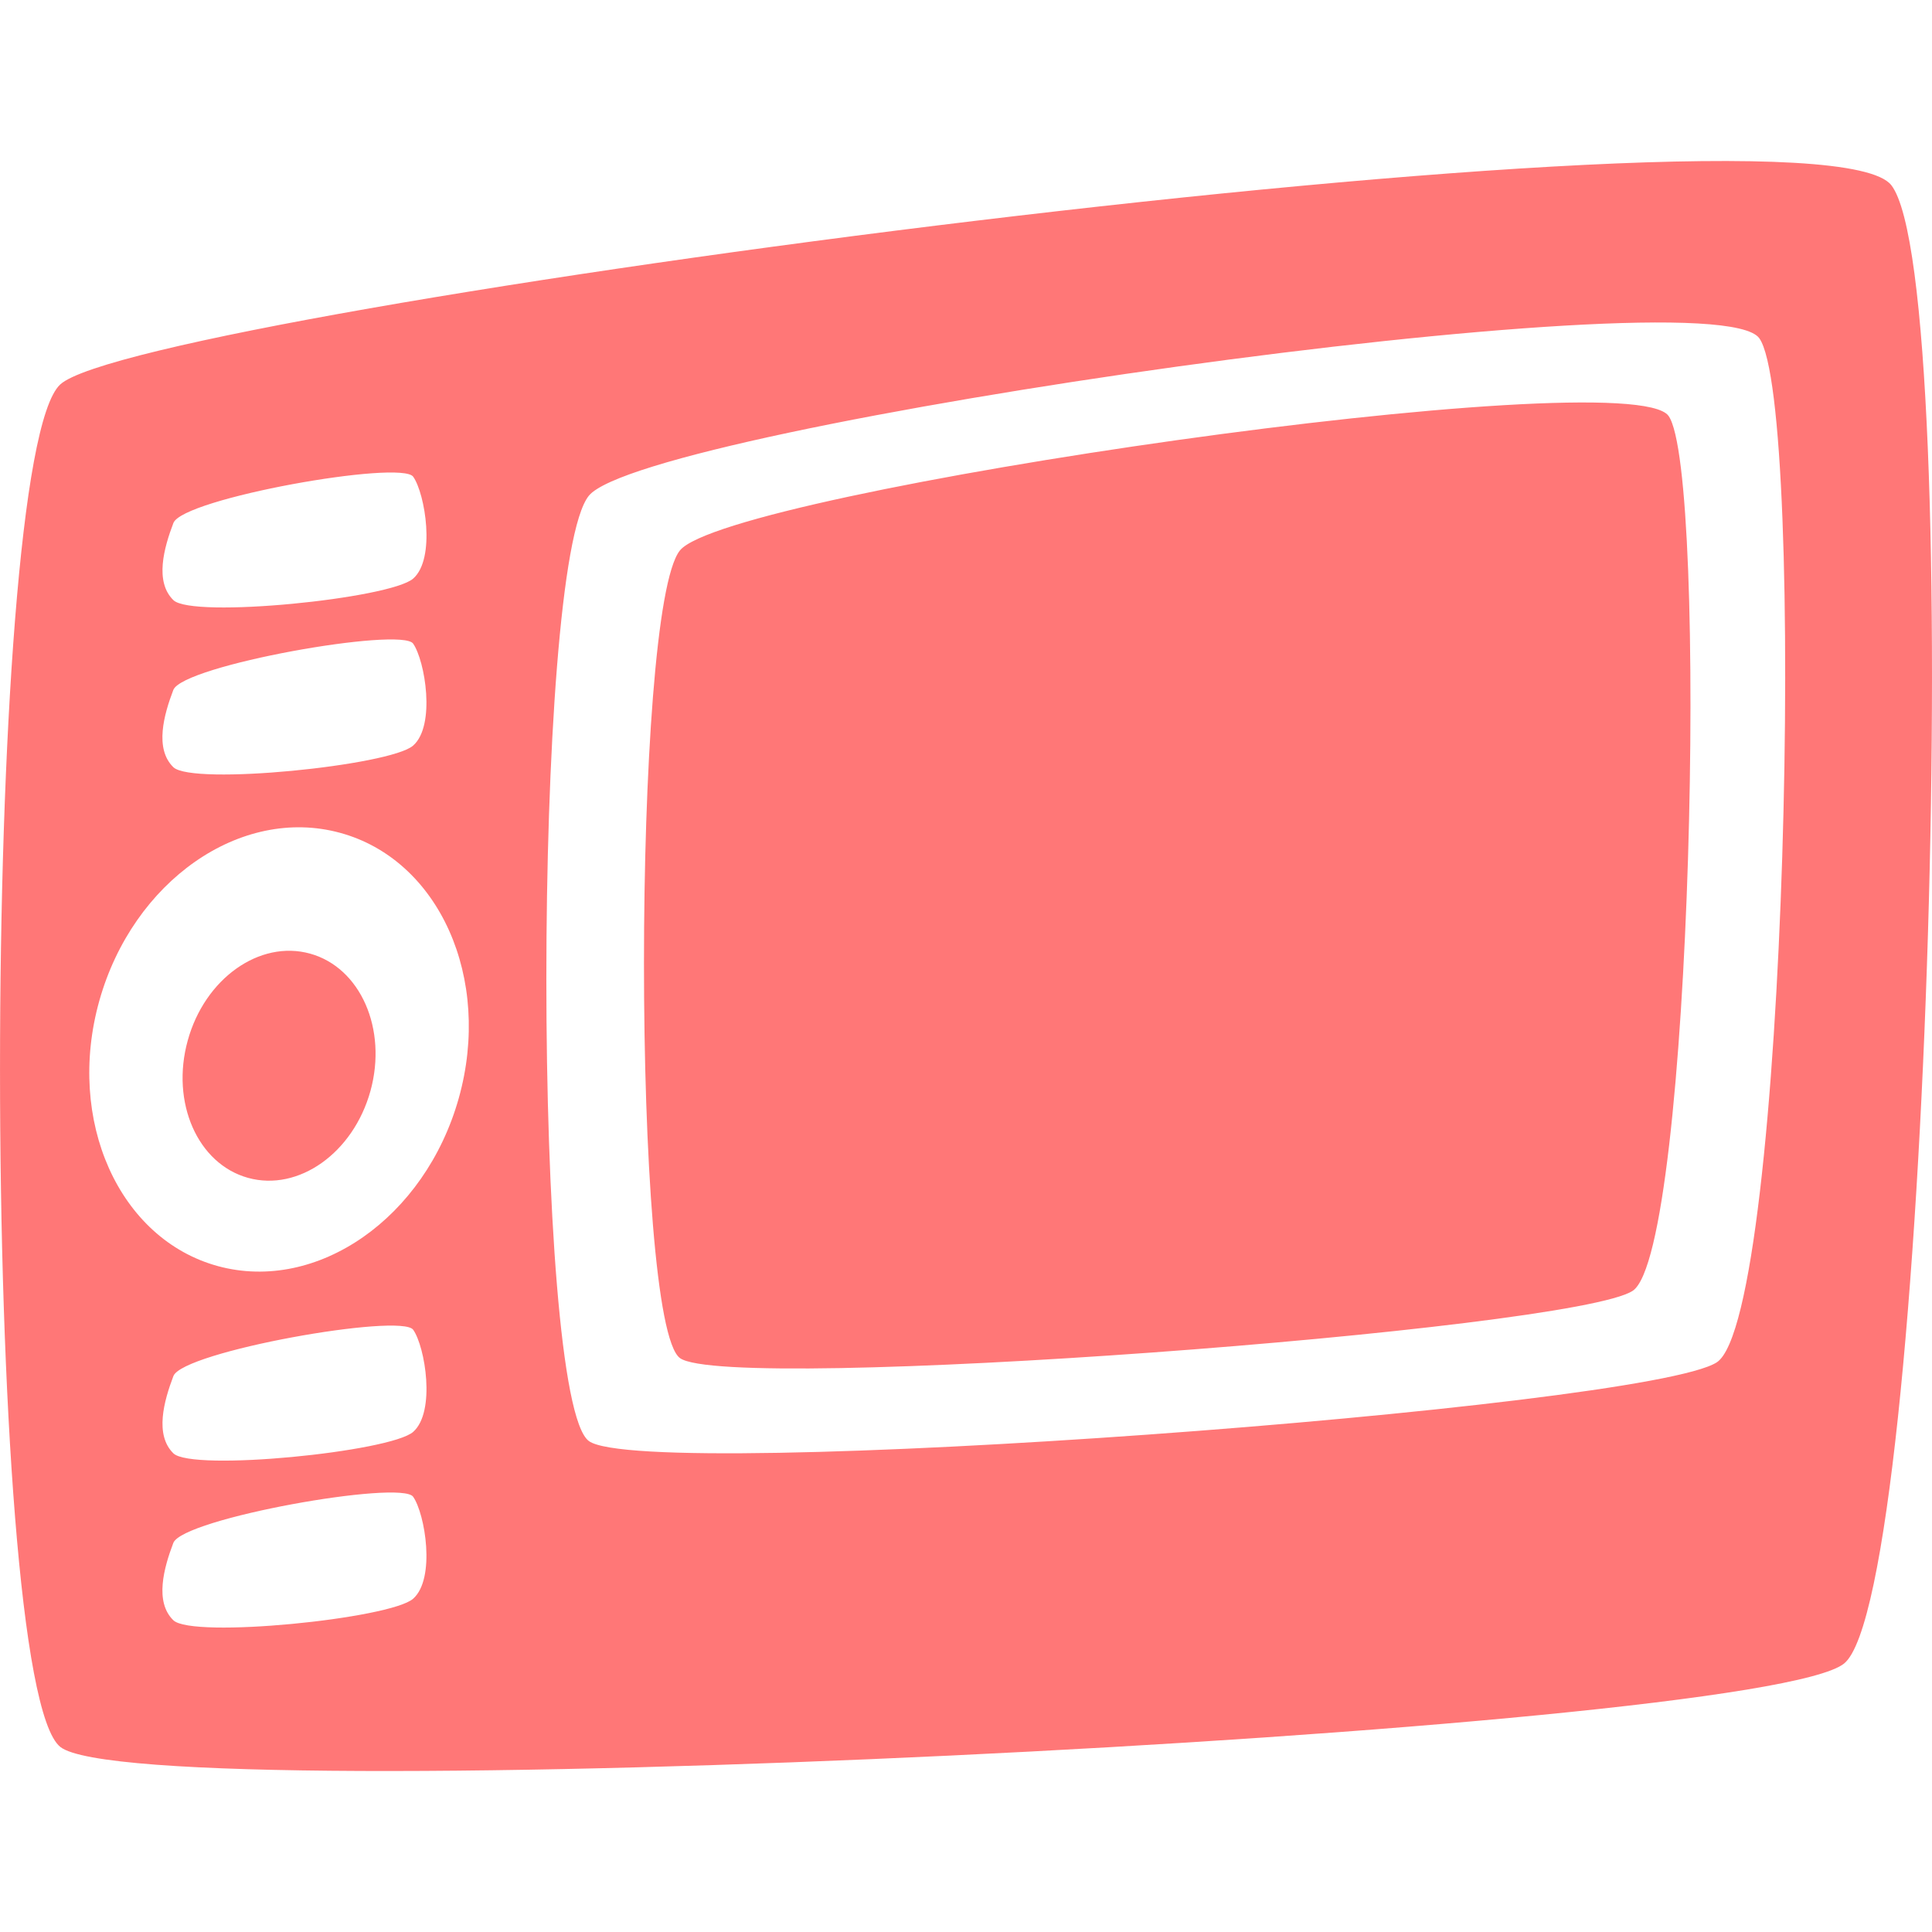 <?xml version="1.0" encoding="UTF-8"?>
<svg width="24px" height="24px" viewBox="0 0 24 24" version="1.1" xmlns="http://www.w3.org/2000/svg" xmlns:xlink="http://www.w3.org/1999/xlink">
    <!-- Generator: Sketch 52.5 (67469) - http://www.bohemiancoding.com/sketch -->
    <title>ic/2.rec/TV</title>
    <desc>Created with Sketch.</desc>
    <g id="ic/2.rec/TV" stroke="none" stroke-width="1" fill="none" fill-rule="evenodd">
        <path d="M2.332,12.926 C2.544,12.156 3.224,11.673 3.851,11.846 C4.478,12.019 4.814,12.783 4.602,13.552 C4.389,14.322 3.709,14.805 3.082,14.632 C2.455,14.459 2.119,13.695 2.332,12.926 Z M8.446,6.838 C9.04,6.1 20.231,4.478 20.727,5.166 C21.222,5.854 21.025,15.542 20.282,16.035 C19.54,16.524 9.039,17.312 8.446,16.87 C7.851,16.428 7.851,7.576 8.446,6.838 Z M23.495,2.301 C24.433,3.51 23.964,19.8 22.909,20.664 C21.854,21.528 1.744,22.506 0.748,21.7 C-0.249,20.895 -0.249,5.698 0.748,4.776 C1.744,3.855 22.557,1.092 23.495,2.301 Z M2.154,6.497 C2.037,6.804 1.919,7.226 2.154,7.455 C2.389,7.685 4.851,7.437 5.133,7.187 C5.415,6.939 5.281,6.132 5.133,5.922 C4.984,5.71 2.271,6.19 2.154,6.497 Z M2.153,8.571 C2.036,8.878 1.918,9.3 2.153,9.53 C2.388,9.76 4.85,9.511 5.132,9.262 C5.415,9.013 5.28,8.207 5.132,7.995 C4.984,7.785 2.27,8.264 2.153,8.571 Z M5.132,19.86 C5.415,19.61 5.28,18.803 5.132,18.593 C4.984,18.381 2.27,18.861 2.153,19.167 C2.036,19.475 1.918,19.898 2.153,20.127 C2.388,20.357 4.85,20.109 5.132,19.86 Z M5.133,17.787 C5.415,17.537 5.281,16.73 5.133,16.519 C4.984,16.308 2.271,16.788 2.154,17.094 C2.037,17.402 1.919,17.824 2.154,18.054 C2.389,18.282 4.851,18.036 5.133,17.787 Z M5.699,13.642 C6.116,12.154 5.455,10.679 4.222,10.345 C2.99,10.01 1.652,10.944 1.234,12.431 C0.817,13.918 1.477,15.394 2.71,15.729 C3.943,16.062 5.281,15.129 5.699,13.642 Z M21.327,16.923 C22.205,16.345 22.44,5.006 21.854,4.201 C21.267,3.395 8.018,5.294 7.315,6.158 C6.611,7.022 6.611,17.383 7.315,17.901 C8.018,18.419 20.448,17.497 21.327,16.923 Z" id="Combined-Shape" fill="#FF7777"></path>
    </g>
</svg>